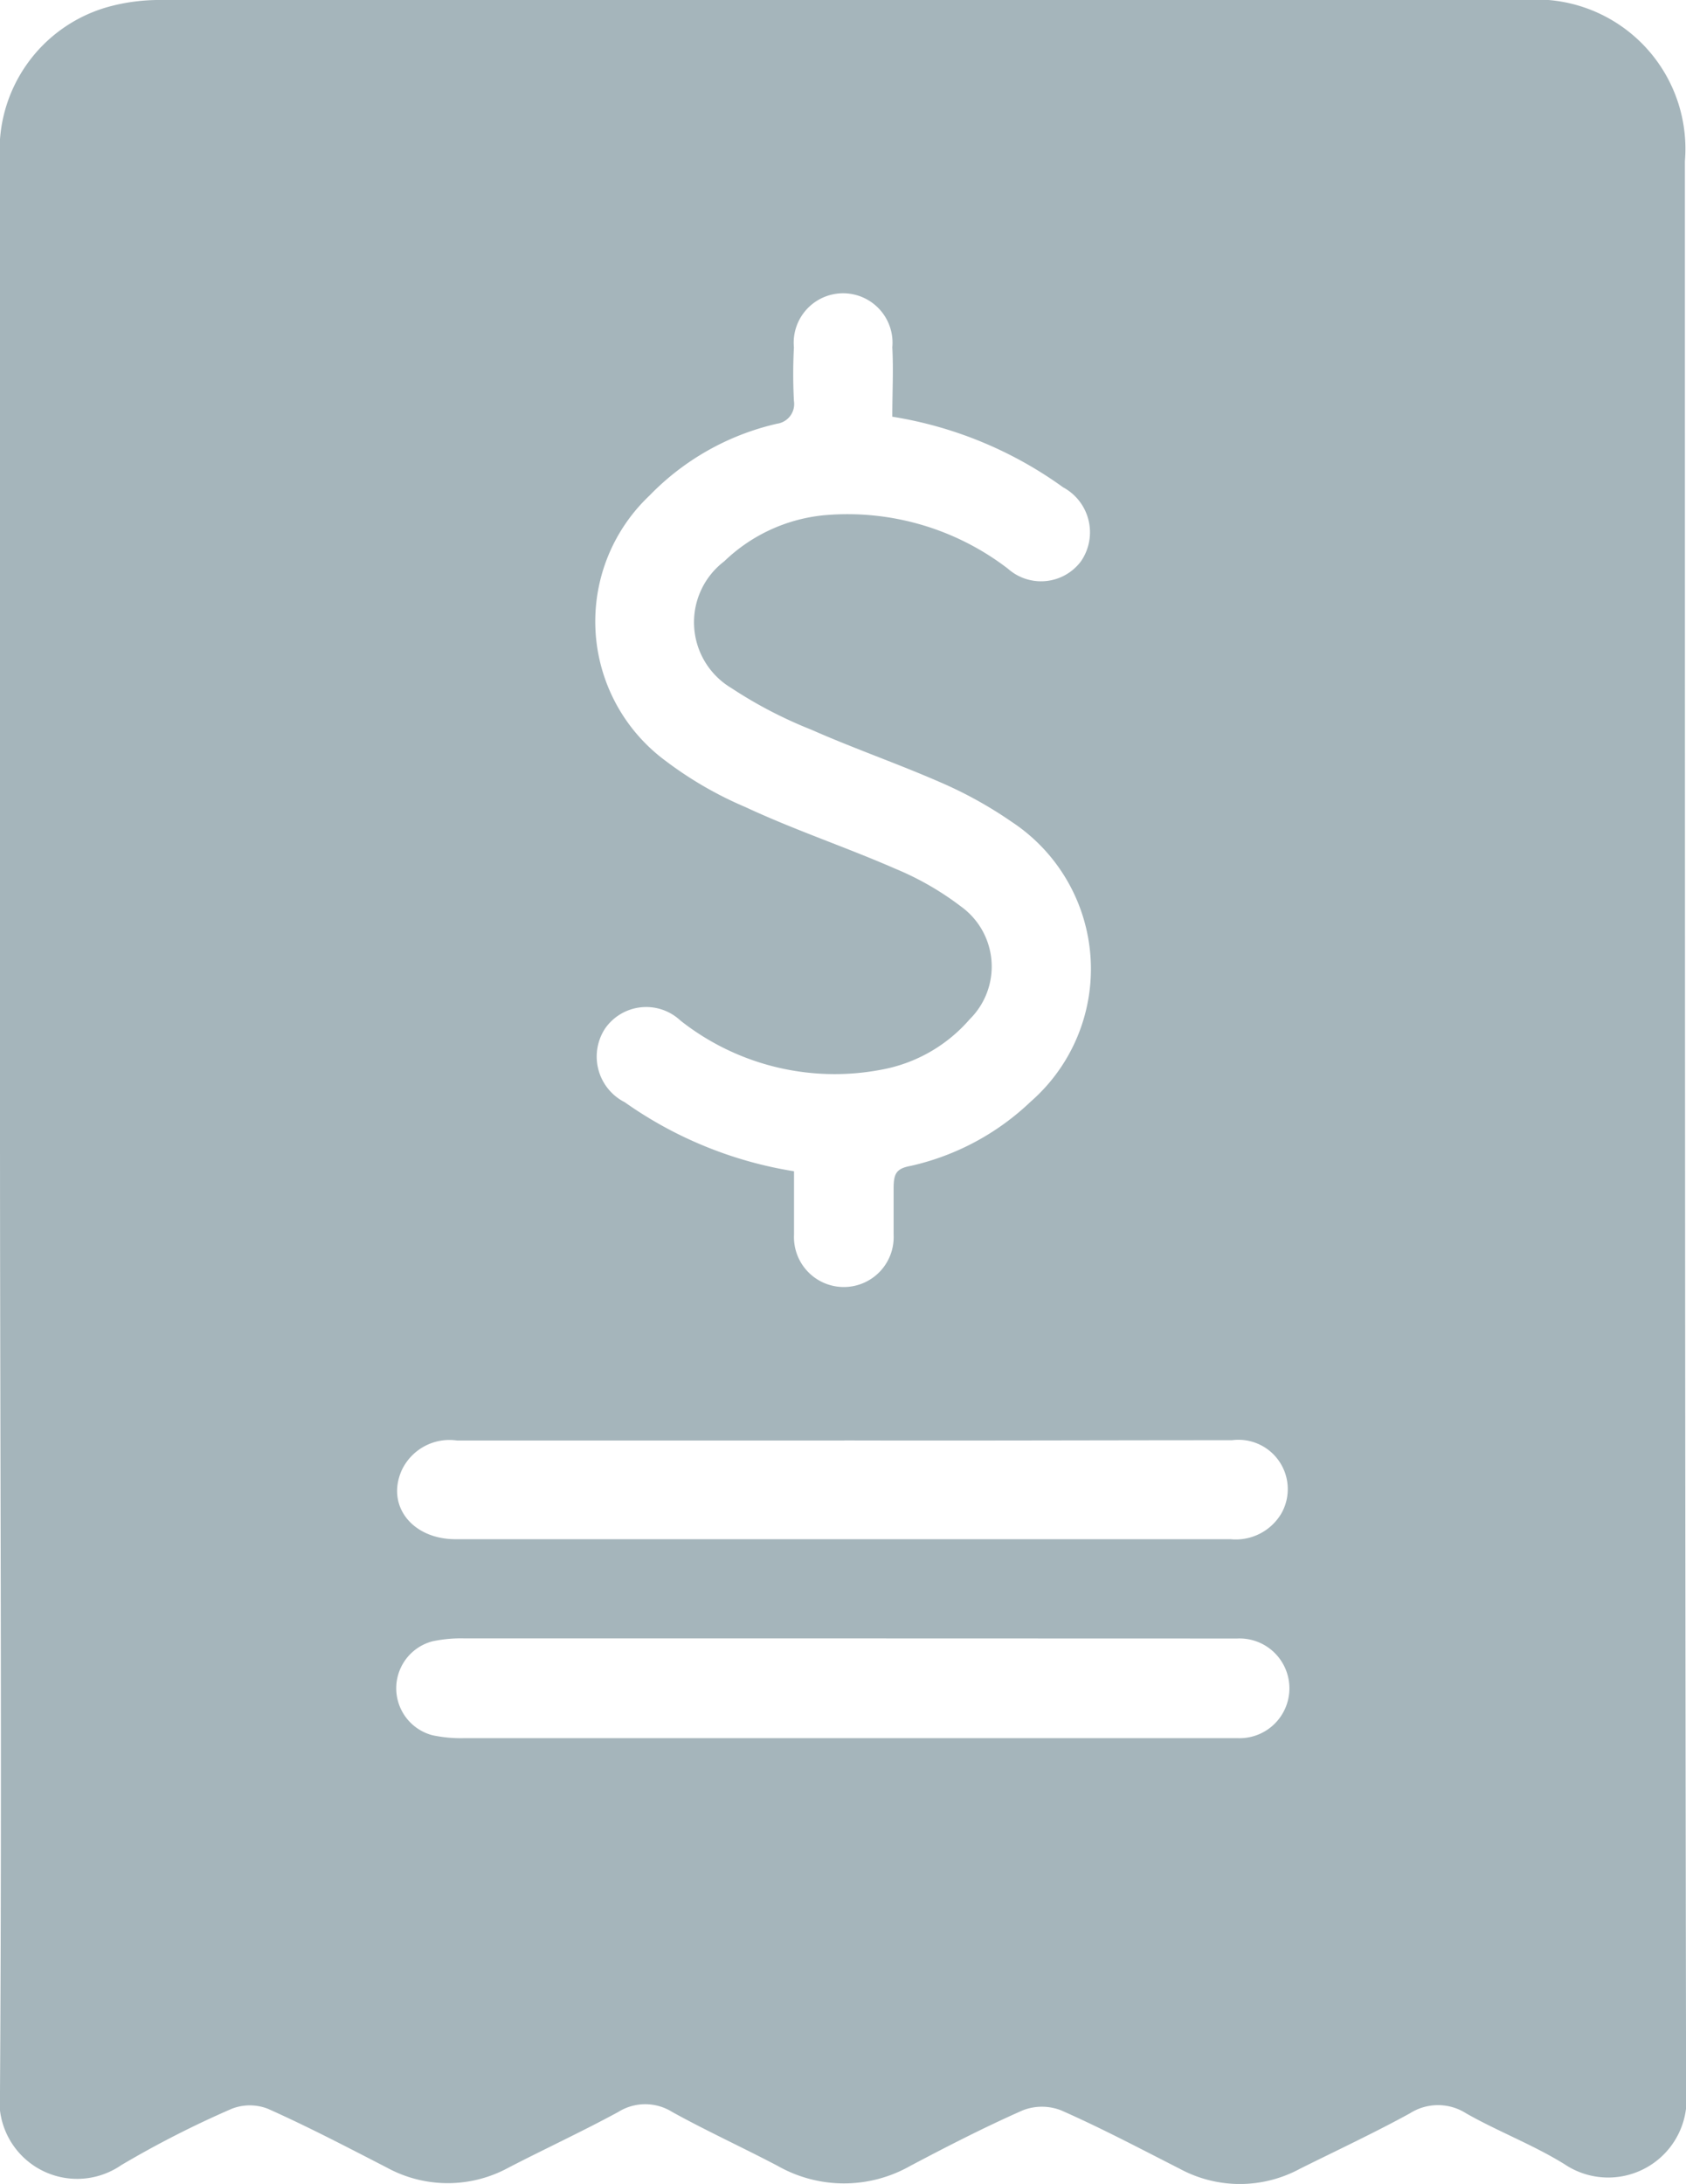 <svg id="Camada_2" data-name="Camada 2" xmlns="http://www.w3.org/2000/svg" width="15.422" height="19.968" viewBox="0 0 15.422 19.968">
  <g id="Camada_1" data-name="Camada 1" transform="translate(0 0)">
    <path id="Path_77229" data-name="Path 77229" d="M0,10.251V1.472A1.36,1.36,0,0,1,.989.063,1.759,1.759,0,0,1,1.473,0H13.939a1.365,1.365,0,0,1,1.473,1.473c0,5.89,0,11.759.011,17.639a.717.717,0,0,1-1.113.675c-.286-.177-.61-.3-.9-.465a.478.478,0,0,0-.513,0c-.33.181-.669.339-1.006.507a1.155,1.155,0,0,1-1.1,0c-.36-.183-.717-.372-1.085-.534a.482.482,0,0,0-.351,0c-.349.154-.688.328-1.027.507a1.229,1.229,0,0,1-1.216,0c-.32-.168-.648-.318-.963-.492a.465.465,0,0,0-.494,0c-.33.179-.671.337-1,.507a1.161,1.161,0,0,1-1.119,0c-.36-.185-.717-.372-1.085-.536a.454.454,0,0,0-.332,0,9.134,9.134,0,0,0-1.01.515A.711.711,0,0,1,0,19.124C.019,16.166,0,13.208,0,10.251ZM8.162,3.807c0-.221.011-.421,0-.631a.452.452,0,1,0-.9,0,4.72,4.72,0,0,0,0,.488.182.182,0,0,1-.154.21,2.354,2.354,0,0,0-1.168.658A1.584,1.584,0,0,0,6.09,6.958a3.423,3.423,0,0,0,.728.421c.45.21.919.366,1.372.564a2.674,2.674,0,0,1,.6.345.677.677,0,0,1,.08,1.031,1.4,1.4,0,0,1-.753.45,2.278,2.278,0,0,1-1.893-.438.458.458,0,0,0-.69.074.468.468,0,0,0,.181.673,3.692,3.692,0,0,0,1.548.631c0,.21,0,.389,0,.581a.456.456,0,1,0,.911,0v-.421c0-.137.021-.185.16-.21a2.325,2.325,0,0,0,1.092-.585,1.611,1.611,0,0,0-.172-2.56A3.787,3.787,0,0,0,8.6,7.152c-.389-.17-.791-.309-1.178-.48a4.026,4.026,0,0,1-.732-.381.7.7,0,0,1-.065-1.159,1.527,1.527,0,0,1,.911-.421A2.409,2.409,0,0,1,9.22,5.2a.456.456,0,0,0,.667-.067.467.467,0,0,0-.162-.677,3.65,3.65,0,0,0-1.563-.646ZM7.708,14.98H4.249a1.249,1.249,0,0,0-.295.027.444.444,0,0,0,0,.858,1.25,1.25,0,0,0,.295.027h7.068a.456.456,0,1,0,0-.911h-.189Zm.017-1.809H4.182a.482.482,0,0,0-.507.271c-.145.324.095.631.492.631h7.089a.484.484,0,0,0,.465-.236.451.451,0,0,0-.452-.669C10.1,13.168,8.907,13.173,7.724,13.17Z" transform="translate(0 0)" fill="#a5b5bb"/>
  </g>
</svg>
